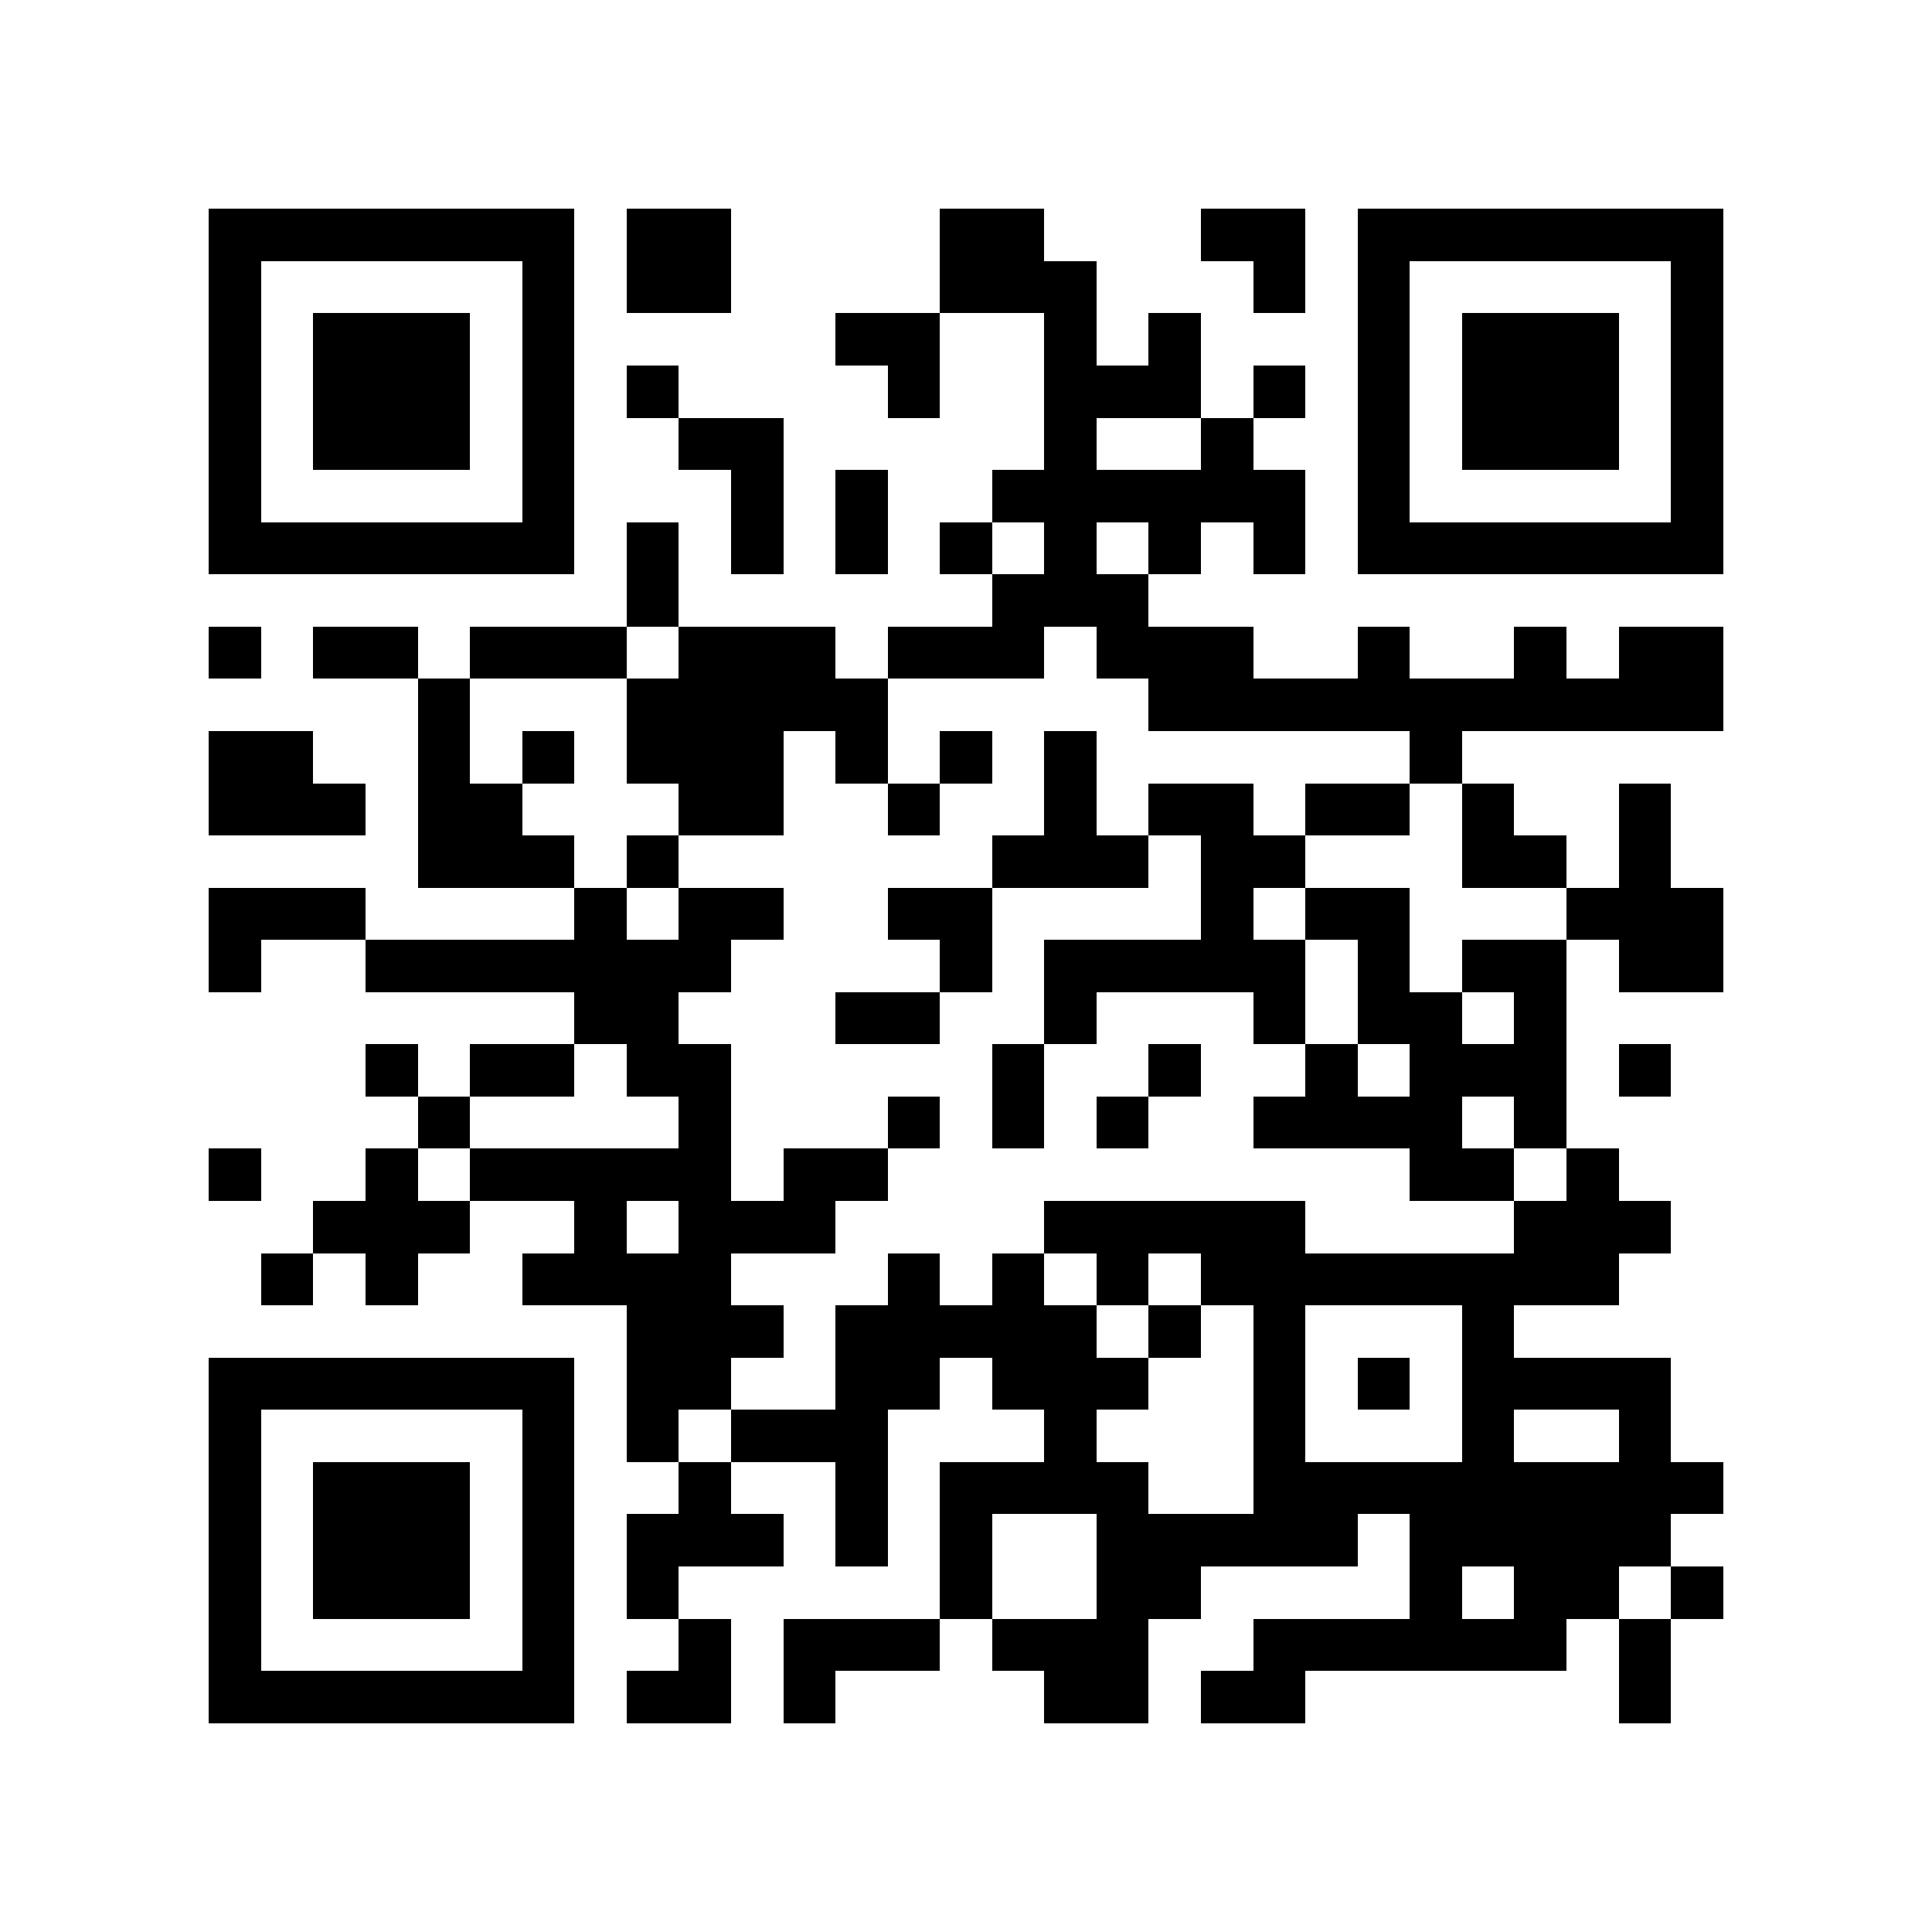 <?xml version="1.0" encoding="utf-8"?><!DOCTYPE svg PUBLIC "-//W3C//DTD SVG 1.1//EN" "http://www.w3.org/Graphics/SVG/1.1/DTD/svg11.dtd"><svg xmlns="http://www.w3.org/2000/svg" viewBox="0 0 37 37" shape-rendering="crispEdges"><path fill="#ffffff" d="M0 0h37v37H0z"/><path stroke="#000000" d="M4 4.5h7m1 0h2m4 0h2m3 0h2m1 0h7M4 5.5h1m5 0h1m1 0h2m4 0h3m3 0h1m1 0h1m5 0h1M4 6.5h1m1 0h3m1 0h1m5 0h2m2 0h1m1 0h1m3 0h1m1 0h3m1 0h1M4 7.5h1m1 0h3m1 0h1m1 0h1m4 0h1m2 0h3m1 0h1m1 0h1m1 0h3m1 0h1M4 8.5h1m1 0h3m1 0h1m2 0h2m5 0h1m2 0h1m2 0h1m1 0h3m1 0h1M4 9.5h1m5 0h1m3 0h1m1 0h1m2 0h6m1 0h1m5 0h1M4 10.5h7m1 0h1m1 0h1m1 0h1m1 0h1m1 0h1m1 0h1m1 0h1m1 0h7M12 11.5h1m6 0h3M4 12.5h1m1 0h2m1 0h3m1 0h3m1 0h3m1 0h3m2 0h1m2 0h1m1 0h2M8 13.5h1m3 0h5m5 0h11M4 14.5h2m2 0h1m1 0h1m1 0h3m1 0h1m1 0h1m1 0h1m6 0h1M4 15.5h3m1 0h2m3 0h2m2 0h1m2 0h1m1 0h2m1 0h2m1 0h1m2 0h1M8 16.5h3m1 0h1m6 0h3m1 0h2m3 0h2m1 0h1M4 17.5h3m4 0h1m1 0h2m2 0h2m4 0h1m1 0h2m3 0h3M4 18.5h1m2 0h7m4 0h1m1 0h5m1 0h1m1 0h2m1 0h2M11 19.5h2m3 0h2m2 0h1m3 0h1m1 0h2m1 0h1M7 20.5h1m1 0h2m1 0h2m5 0h1m2 0h1m2 0h1m1 0h3m1 0h1M8 21.5h1m4 0h1m3 0h1m1 0h1m1 0h1m2 0h4m1 0h1M4 22.5h1m2 0h1m1 0h5m1 0h2m10 0h2m1 0h1M6 23.5h3m2 0h1m1 0h3m4 0h5m4 0h3M5 24.5h1m1 0h1m2 0h4m3 0h1m1 0h1m1 0h1m1 0h8M12 25.5h3m1 0h5m1 0h1m1 0h1m3 0h1M4 26.5h7m1 0h2m2 0h2m1 0h3m2 0h1m1 0h1m1 0h4M4 27.5h1m5 0h1m1 0h1m1 0h3m3 0h1m3 0h1m3 0h1m2 0h1M4 28.5h1m1 0h3m1 0h1m2 0h1m2 0h1m1 0h4m2 0h9M4 29.5h1m1 0h3m1 0h1m1 0h3m1 0h1m1 0h1m2 0h5m1 0h5M4 30.5h1m1 0h3m1 0h1m1 0h1m5 0h1m2 0h2m4 0h1m1 0h2m1 0h1M4 31.5h1m5 0h1m2 0h1m1 0h3m1 0h3m2 0h6m1 0h1M4 32.5h7m1 0h2m1 0h1m4 0h2m1 0h2m6 0h1"/></svg>
